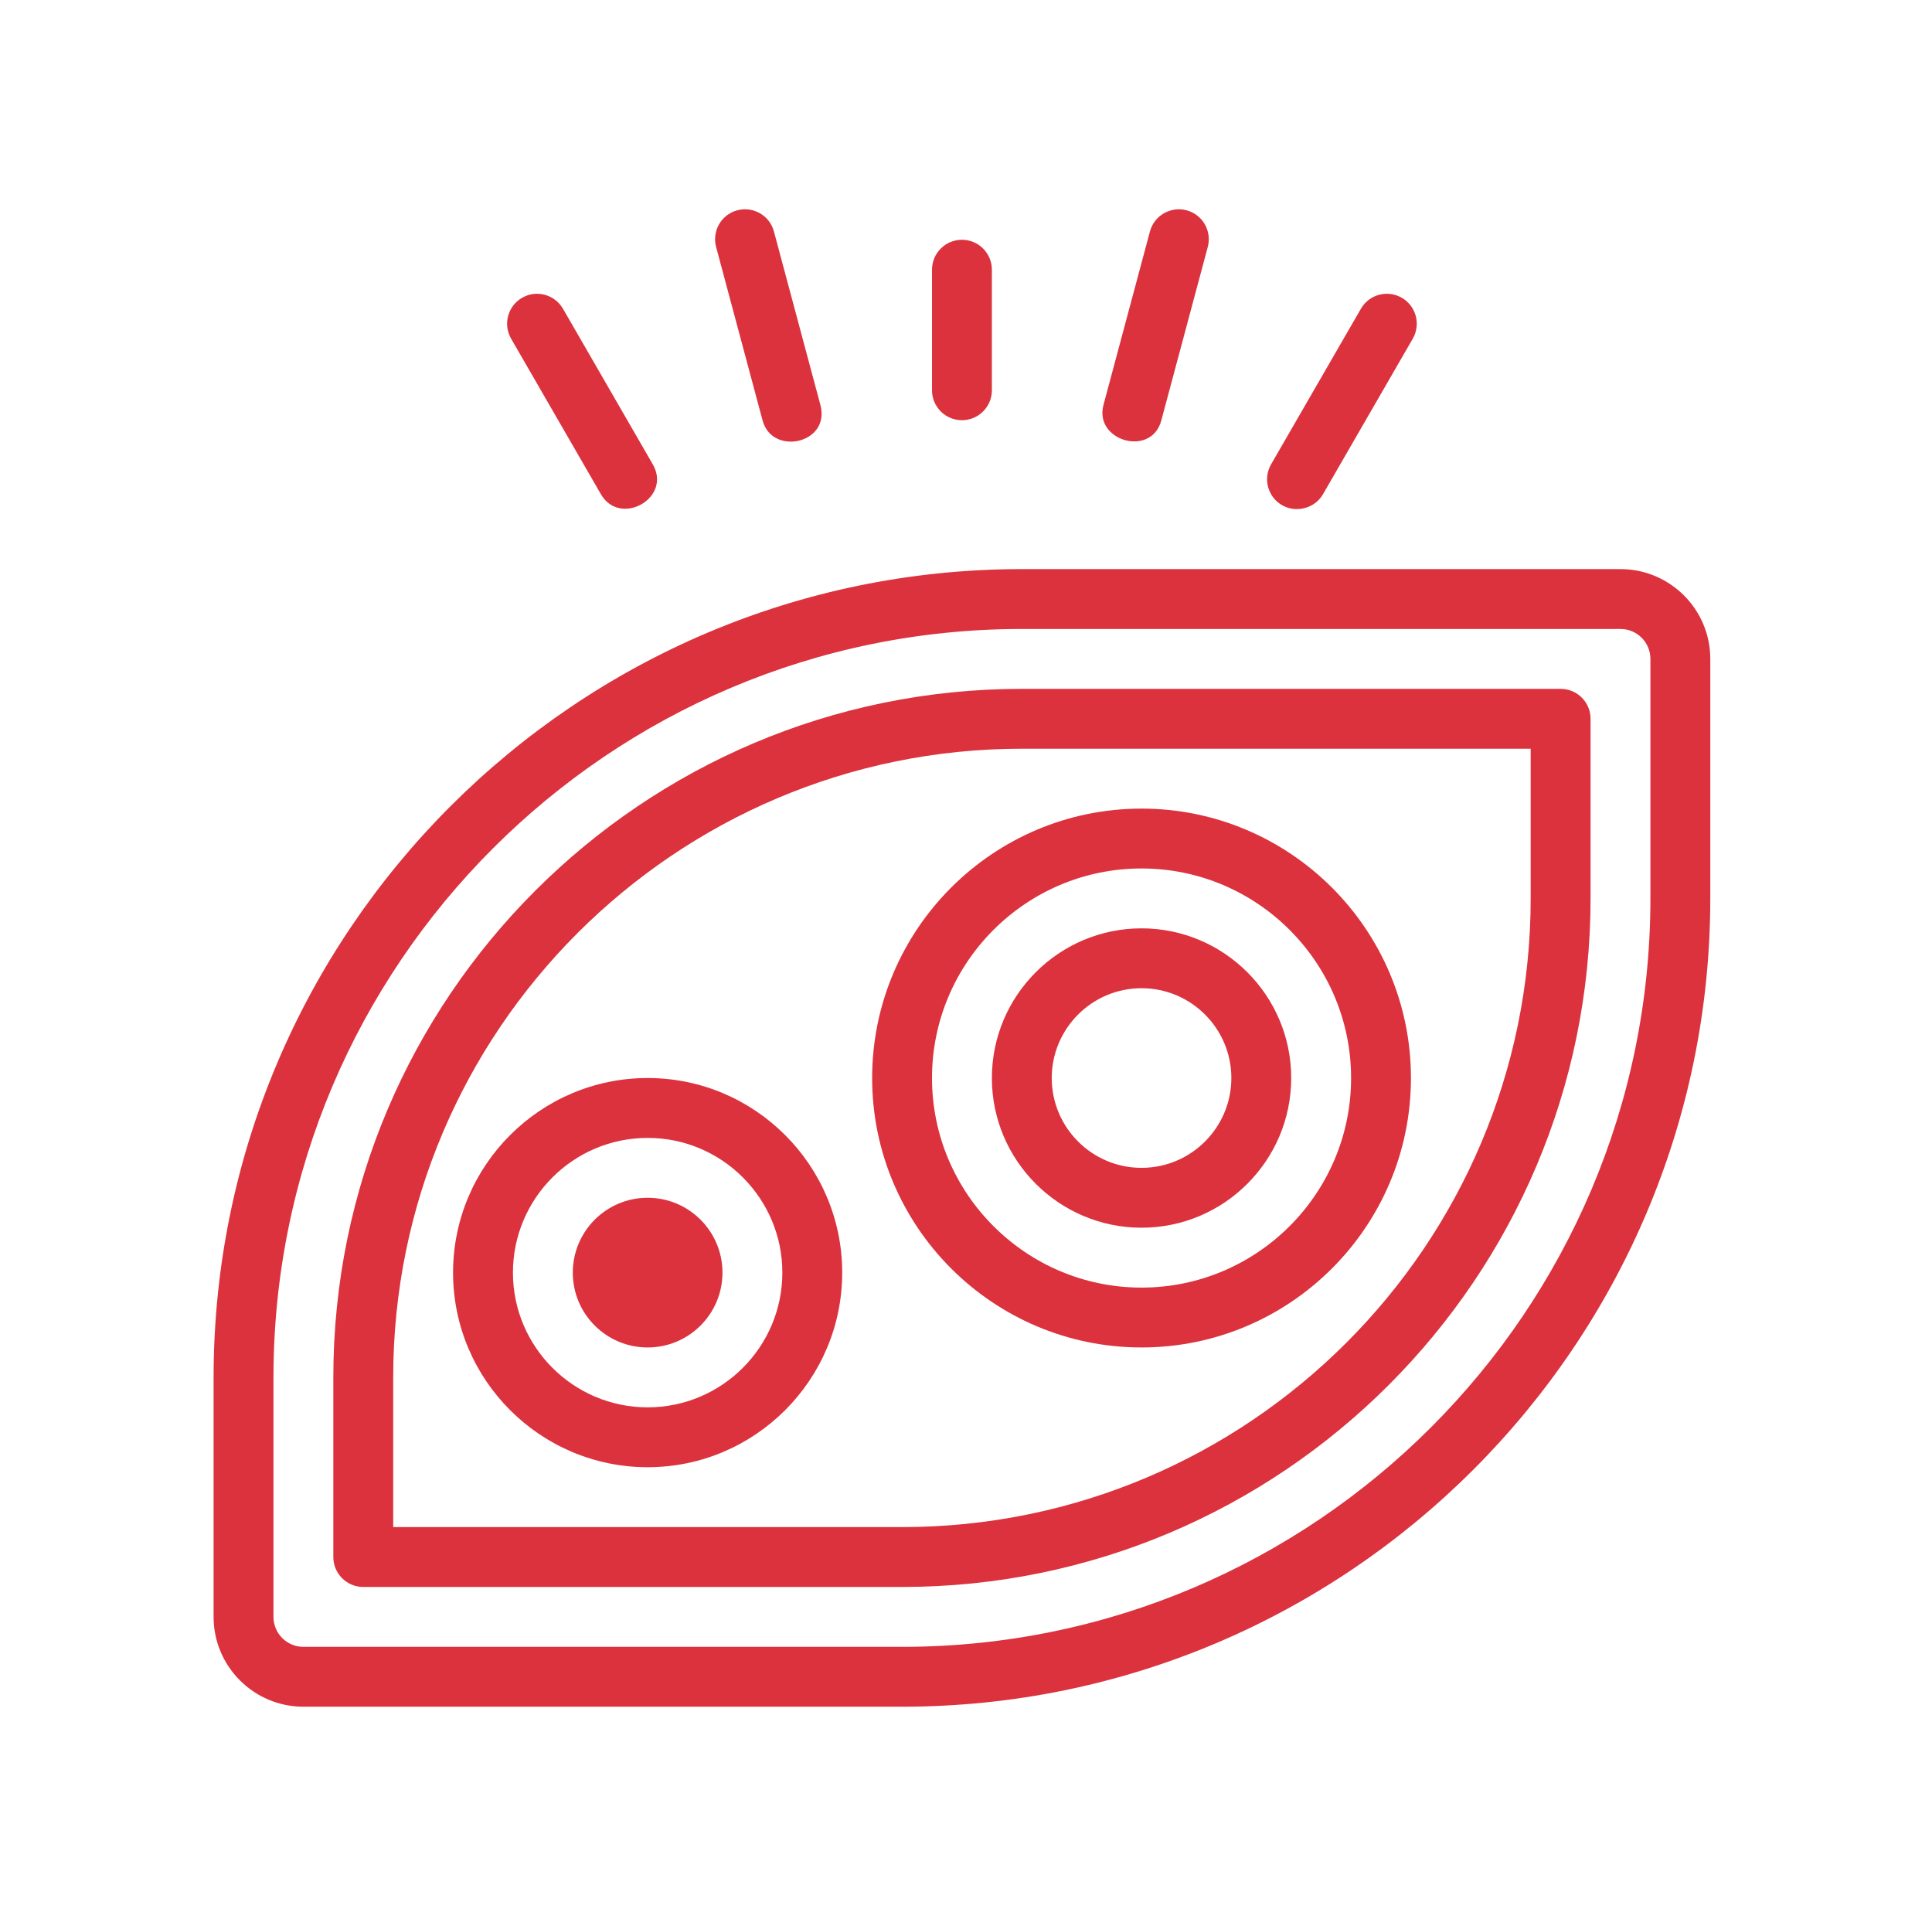 <svg width="119" height="118" viewBox="0 0 119 118" fill="none" xmlns="http://www.w3.org/2000/svg">
<path d="M99.812 35.049H62.938C35.488 35.049 13.156 57.381 13.156 84.83V99.58C13.156 102.63 15.637 105.111 18.688 105.111H55.562C83.012 105.111 105.344 82.779 105.344 55.33V40.58C105.344 37.53 102.863 35.049 99.812 35.049ZM101.656 55.33C101.656 80.746 80.979 101.424 55.562 101.424H18.688C17.67 101.424 16.844 100.597 16.844 99.58V84.83C16.844 59.413 37.521 38.736 62.938 38.736H99.812C100.83 38.736 101.656 39.563 101.656 40.58V55.33Z" fill="#DB323E"/>
<path d="M96.125 42.424H62.938C39.554 42.424 20.531 61.446 20.531 84.83V95.892C20.531 96.912 21.356 97.736 22.375 97.736H55.562C78.946 97.736 97.969 78.713 97.969 55.33V44.267C97.969 43.249 97.144 42.424 96.125 42.424ZM94.281 55.33C94.281 76.679 76.912 94.049 55.562 94.049H24.219V84.83C24.219 63.481 41.589 46.111 62.938 46.111H94.281V55.33Z" fill="#DB323E"/>
<path d="M53.719 66.392C53.719 75.543 61.162 82.986 70.312 82.986C79.463 82.986 86.906 75.543 86.906 66.392C86.906 57.243 79.463 49.799 70.312 49.799C61.162 49.799 53.719 57.243 53.719 66.392ZM70.312 53.486C77.428 53.486 83.219 59.276 83.219 66.392C83.219 73.508 77.428 79.299 70.312 79.299C63.197 79.299 57.406 73.508 57.406 66.392C57.406 59.276 63.197 53.486 70.312 53.486Z" fill="#DB323E"/>
<path d="M70.312 75.611C75.395 75.611 79.531 71.475 79.531 66.392C79.531 61.309 75.395 57.174 70.312 57.174C65.23 57.174 61.094 61.309 61.094 66.392C61.094 71.475 65.23 75.611 70.312 75.611ZM70.312 60.861C73.363 60.861 75.844 63.342 75.844 66.392C75.844 69.442 73.363 71.924 70.312 71.924C67.262 71.924 64.781 69.442 64.781 66.392C64.781 63.342 67.262 60.861 70.312 60.861Z" fill="#DB323E"/>
<path d="M39.891 66.392C33.283 66.392 27.906 71.769 27.906 78.377C27.906 84.985 33.283 90.361 39.891 90.361C46.499 90.361 51.875 84.985 51.875 78.377C51.875 71.769 46.499 66.392 39.891 66.392ZM39.891 86.674C35.316 86.674 31.594 82.952 31.594 78.377C31.594 73.802 35.316 70.08 39.891 70.08C44.466 70.08 48.188 73.802 48.188 78.377C48.188 82.952 44.466 86.674 39.891 86.674Z" fill="#DB323E"/>
<path d="M39.891 82.986C42.436 82.986 44.5 80.922 44.5 78.377C44.5 75.831 42.436 73.767 39.891 73.767C37.345 73.767 35.281 75.831 35.281 78.377C35.281 80.922 37.345 82.986 39.891 82.986Z" fill="#DB323E"/>
<path d="M59.25 25.879C60.269 25.879 61.094 25.054 61.094 24.036V16.611C61.094 15.593 60.269 14.767 59.25 14.767C58.231 14.767 57.406 15.593 57.406 16.611V24.036C57.406 25.054 58.231 25.879 59.25 25.879Z" fill="#DB323E"/>
<path d="M46.971 25.896C47.562 28.103 51.168 27.321 50.532 24.941L47.669 14.255C47.408 13.272 46.396 12.69 45.411 12.952C44.428 13.214 43.845 14.226 44.108 15.21C44.108 15.21 46.961 25.858 46.971 25.896Z" fill="#DB323E"/>
<path d="M69.297 27.106C70.186 27.353 71.225 27.037 71.529 25.896L74.392 15.209C74.654 14.226 74.071 13.214 73.088 12.952C72.107 12.691 71.093 13.272 70.83 14.255L67.967 24.941C67.67 26.051 68.408 26.86 69.297 27.106Z" fill="#DB323E"/>
<path d="M78.968 31.114C79.795 31.592 80.963 31.345 81.487 30.439L87.018 20.859C87.527 19.976 87.225 18.849 86.343 18.34C85.46 17.83 84.333 18.133 83.824 19.015L78.292 28.596C77.783 29.478 78.085 30.605 78.968 31.114Z" fill="#DB323E"/>
<path d="M37.013 30.439C38.188 32.474 41.41 30.677 40.207 28.596L34.676 19.015C34.165 18.133 33.034 17.83 32.157 18.34C31.275 18.849 30.972 19.976 31.482 20.859C31.482 20.859 36.991 30.4 37.013 30.439Z" fill="#DB323E"/>
</svg>
